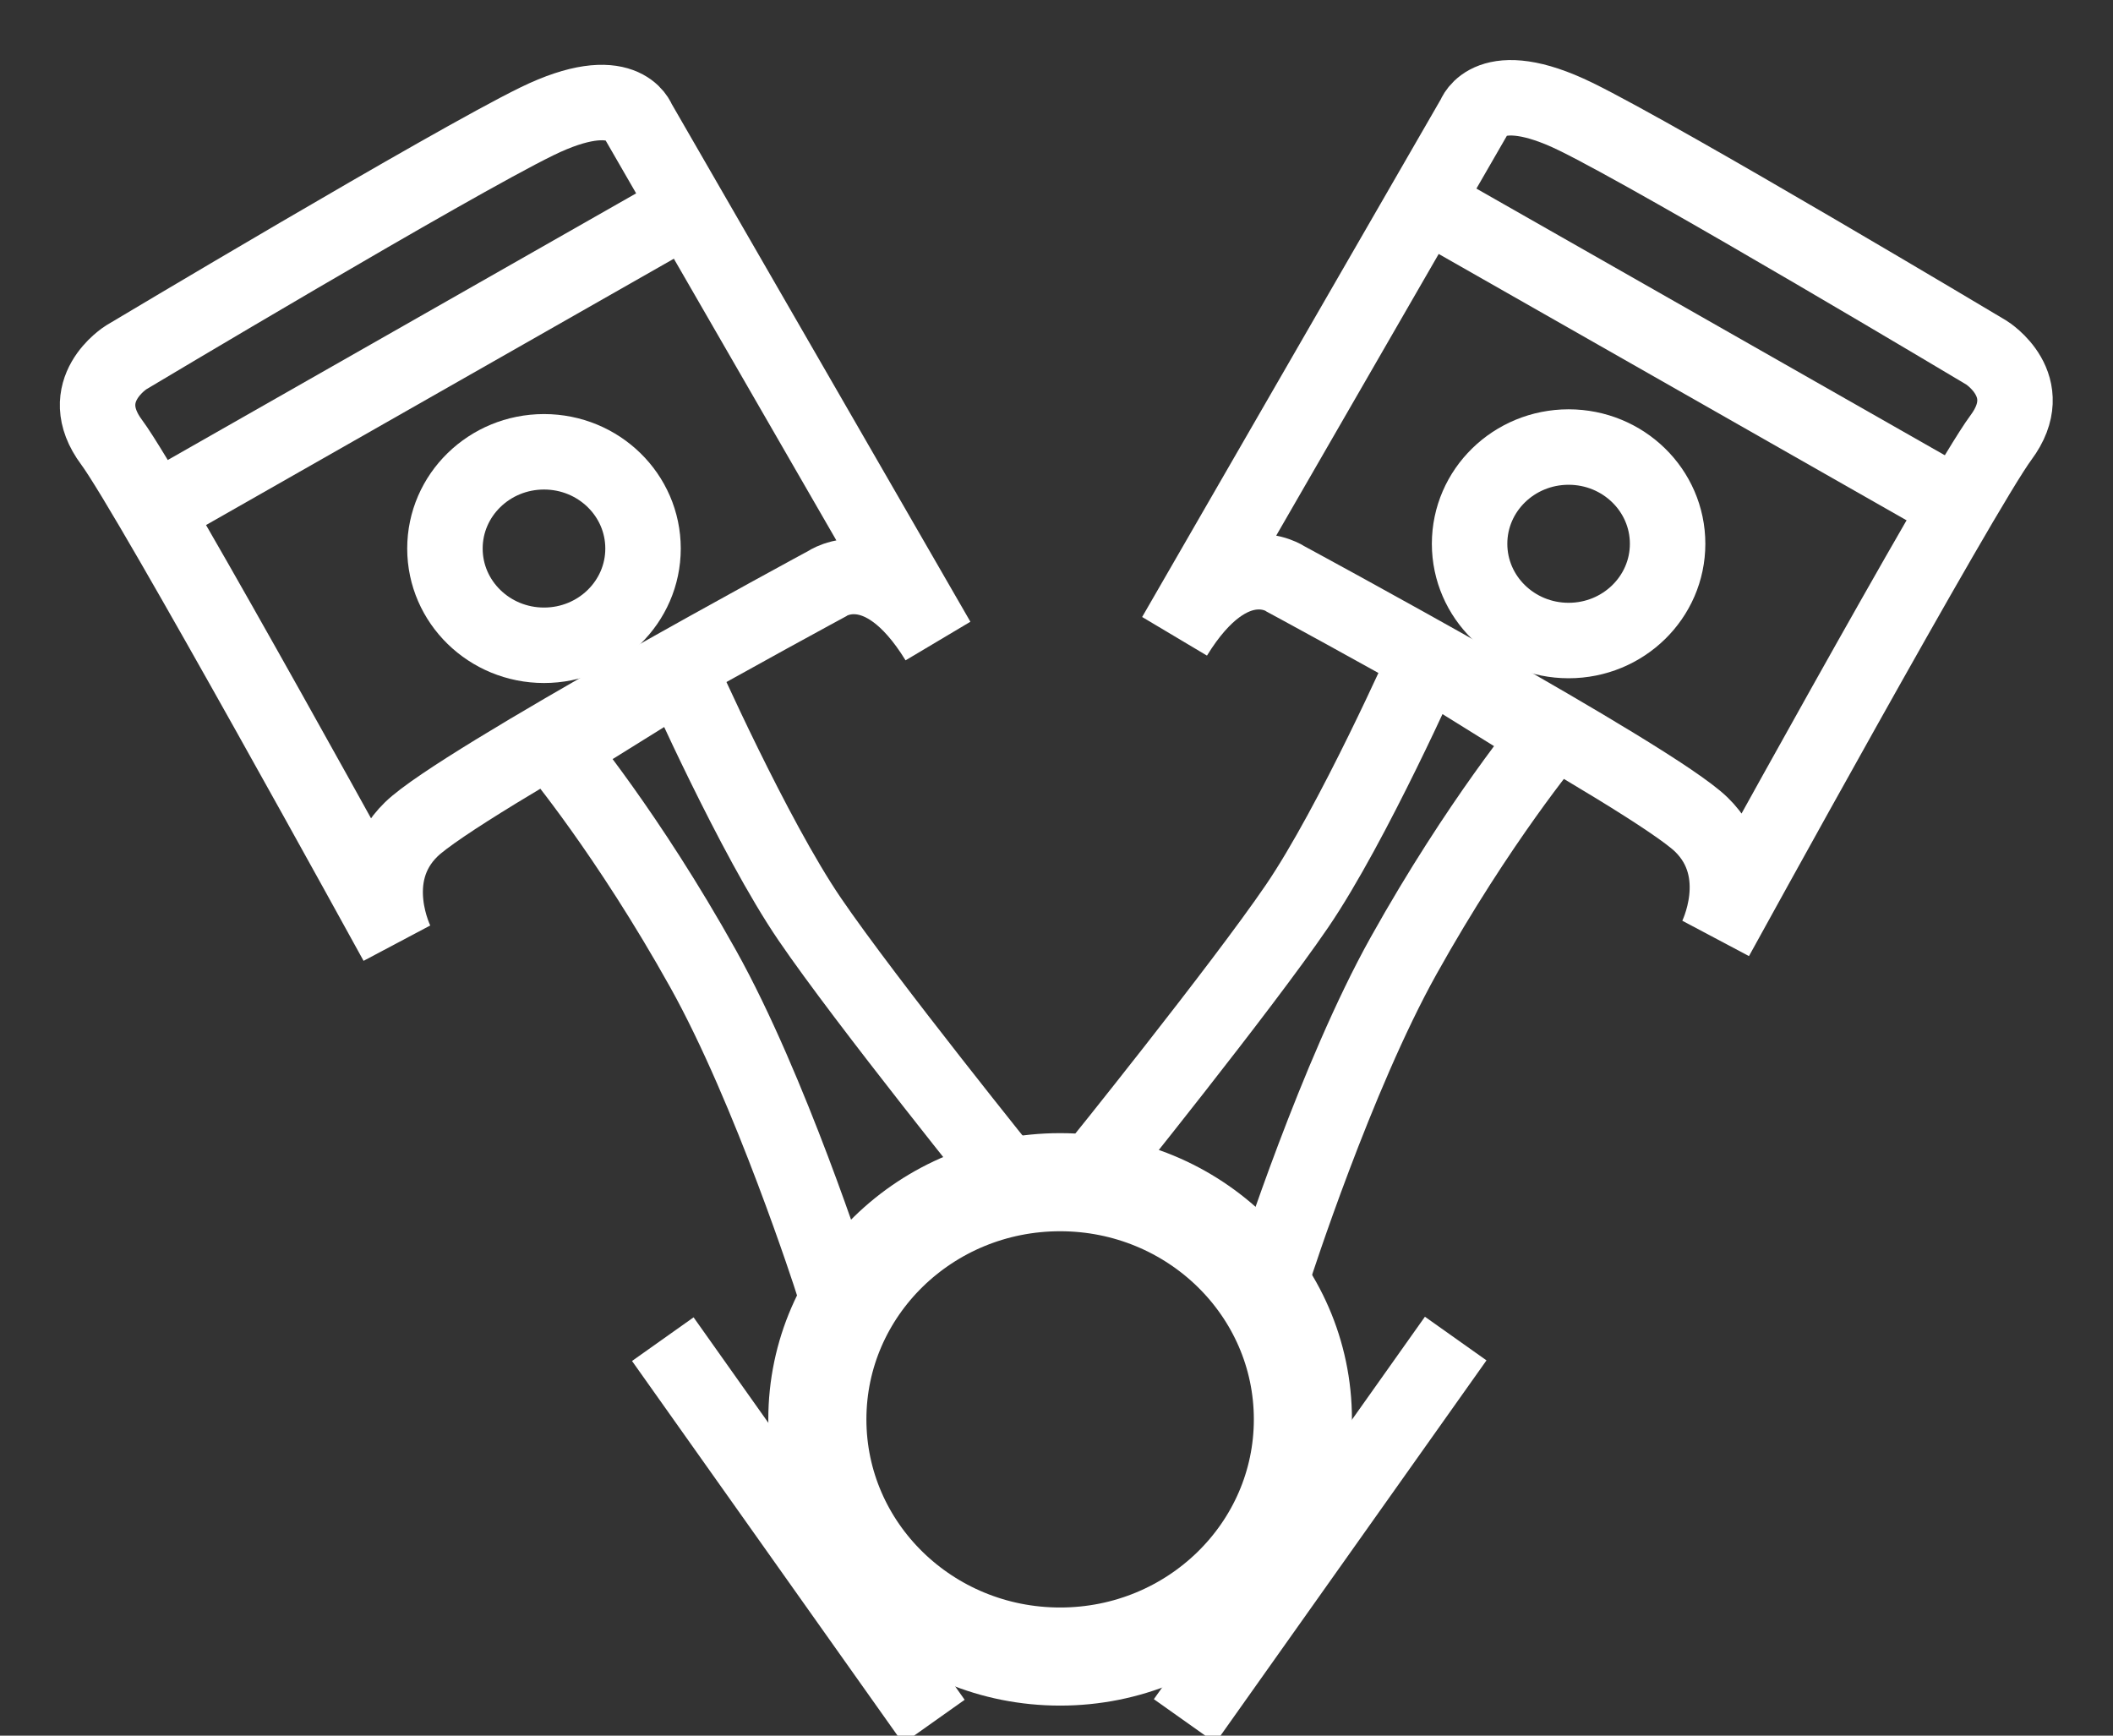 <svg width="28" height="23" viewBox="0 0 28 23" fill="none" xmlns="http://www.w3.org/2000/svg">
<rect x="0" y="0" width="28" height="23" fill="#333333" stroke="none"/>
<g clip-path="url(#clip0_668_28913)">
<path d="M14.048 21.952C15.824 21.952 17.265 20.545 17.265 18.809C17.265 17.073 15.824 15.666 14.048 15.666C12.271 15.666 10.831 17.073 10.831 18.809C10.831 20.545 12.271 21.952 14.048 21.952Z" stroke="white" stroke-width="1.3" stroke-miterlimit="10"/>
<path d="M16.889 16.808C16.889 16.808 17.707 14.263 18.6 12.664C19.598 10.876 20.534 9.756 20.534 9.756L18.897 8.739C18.897 8.739 17.93 10.919 17.186 12.01C16.442 13.1 14.508 15.499 14.508 15.499L15.921 16.226L16.889 16.808Z" stroke="white" stroke-miterlimit="10"/>
<path d="M11.027 16.979C11.027 16.979 10.209 14.434 9.316 12.836C8.318 11.047 7.382 9.928 7.382 9.928L9.019 8.91C9.019 8.91 9.986 11.091 10.73 12.181C11.474 13.272 13.408 15.67 13.408 15.67L11.995 16.397L11.027 16.979Z" stroke="white" stroke-miterlimit="10"/>
<path d="M12.375 22.814L8.783 17.746" stroke="white" stroke-miterlimit="10"/>
<path d="M12.426 8.489L8.457 1.609C8.457 1.609 8.265 1.046 7.113 1.609C5.961 2.172 1.672 4.736 1.672 4.736C1.672 4.736 0.967 5.174 1.48 5.862C1.992 6.55 5.256 12.492 5.256 12.492C5.256 12.492 4.808 11.616 5.449 10.991C6.089 10.365 10.954 7.738 10.954 7.738C10.954 7.738 11.658 7.238 12.426 8.489Z" stroke="white" stroke-miterlimit="10"/>
<path d="M7.209 8.551C7.934 8.551 8.521 7.977 8.521 7.269C8.521 6.561 7.934 5.987 7.209 5.987C6.484 5.987 5.896 6.561 5.896 7.269C5.896 7.977 6.484 8.551 7.209 8.551Z" stroke="white" stroke-miterlimit="10"/>
<path d="M9.114 2.748L2.044 6.773" stroke="white" stroke-miterlimit="10"/>
<path d="M15.568 8.426L19.537 1.546C19.537 1.546 19.729 0.983 20.882 1.546C22.034 2.109 26.323 4.673 26.323 4.673C26.323 4.673 27.027 5.111 26.515 5.799C26.003 6.487 22.738 12.429 22.738 12.429C22.738 12.429 23.186 11.553 22.546 10.928C21.906 10.302 17.041 7.675 17.041 7.675C17.041 7.675 16.337 7.175 15.568 8.426Z" stroke="white" stroke-miterlimit="10"/>
<path d="M20.786 8.488C21.511 8.488 22.098 7.914 22.098 7.206C22.098 6.498 21.511 5.924 20.786 5.924C20.061 5.924 19.474 6.498 19.474 7.206C19.474 7.914 20.061 8.488 20.786 8.488Z" stroke="white" stroke-miterlimit="10"/>
<path d="M18.88 2.685L25.95 6.71" stroke="white" stroke-miterlimit="10"/>
<path d="M15.698 22.806L19.29 17.738" stroke="white" stroke-miterlimit="10"/>
</g>
<defs>
<clipPath id="clip0_668_28913">
<rect width="28" height="23" fill="white"/>
</clipPath>
</defs>
</svg>
